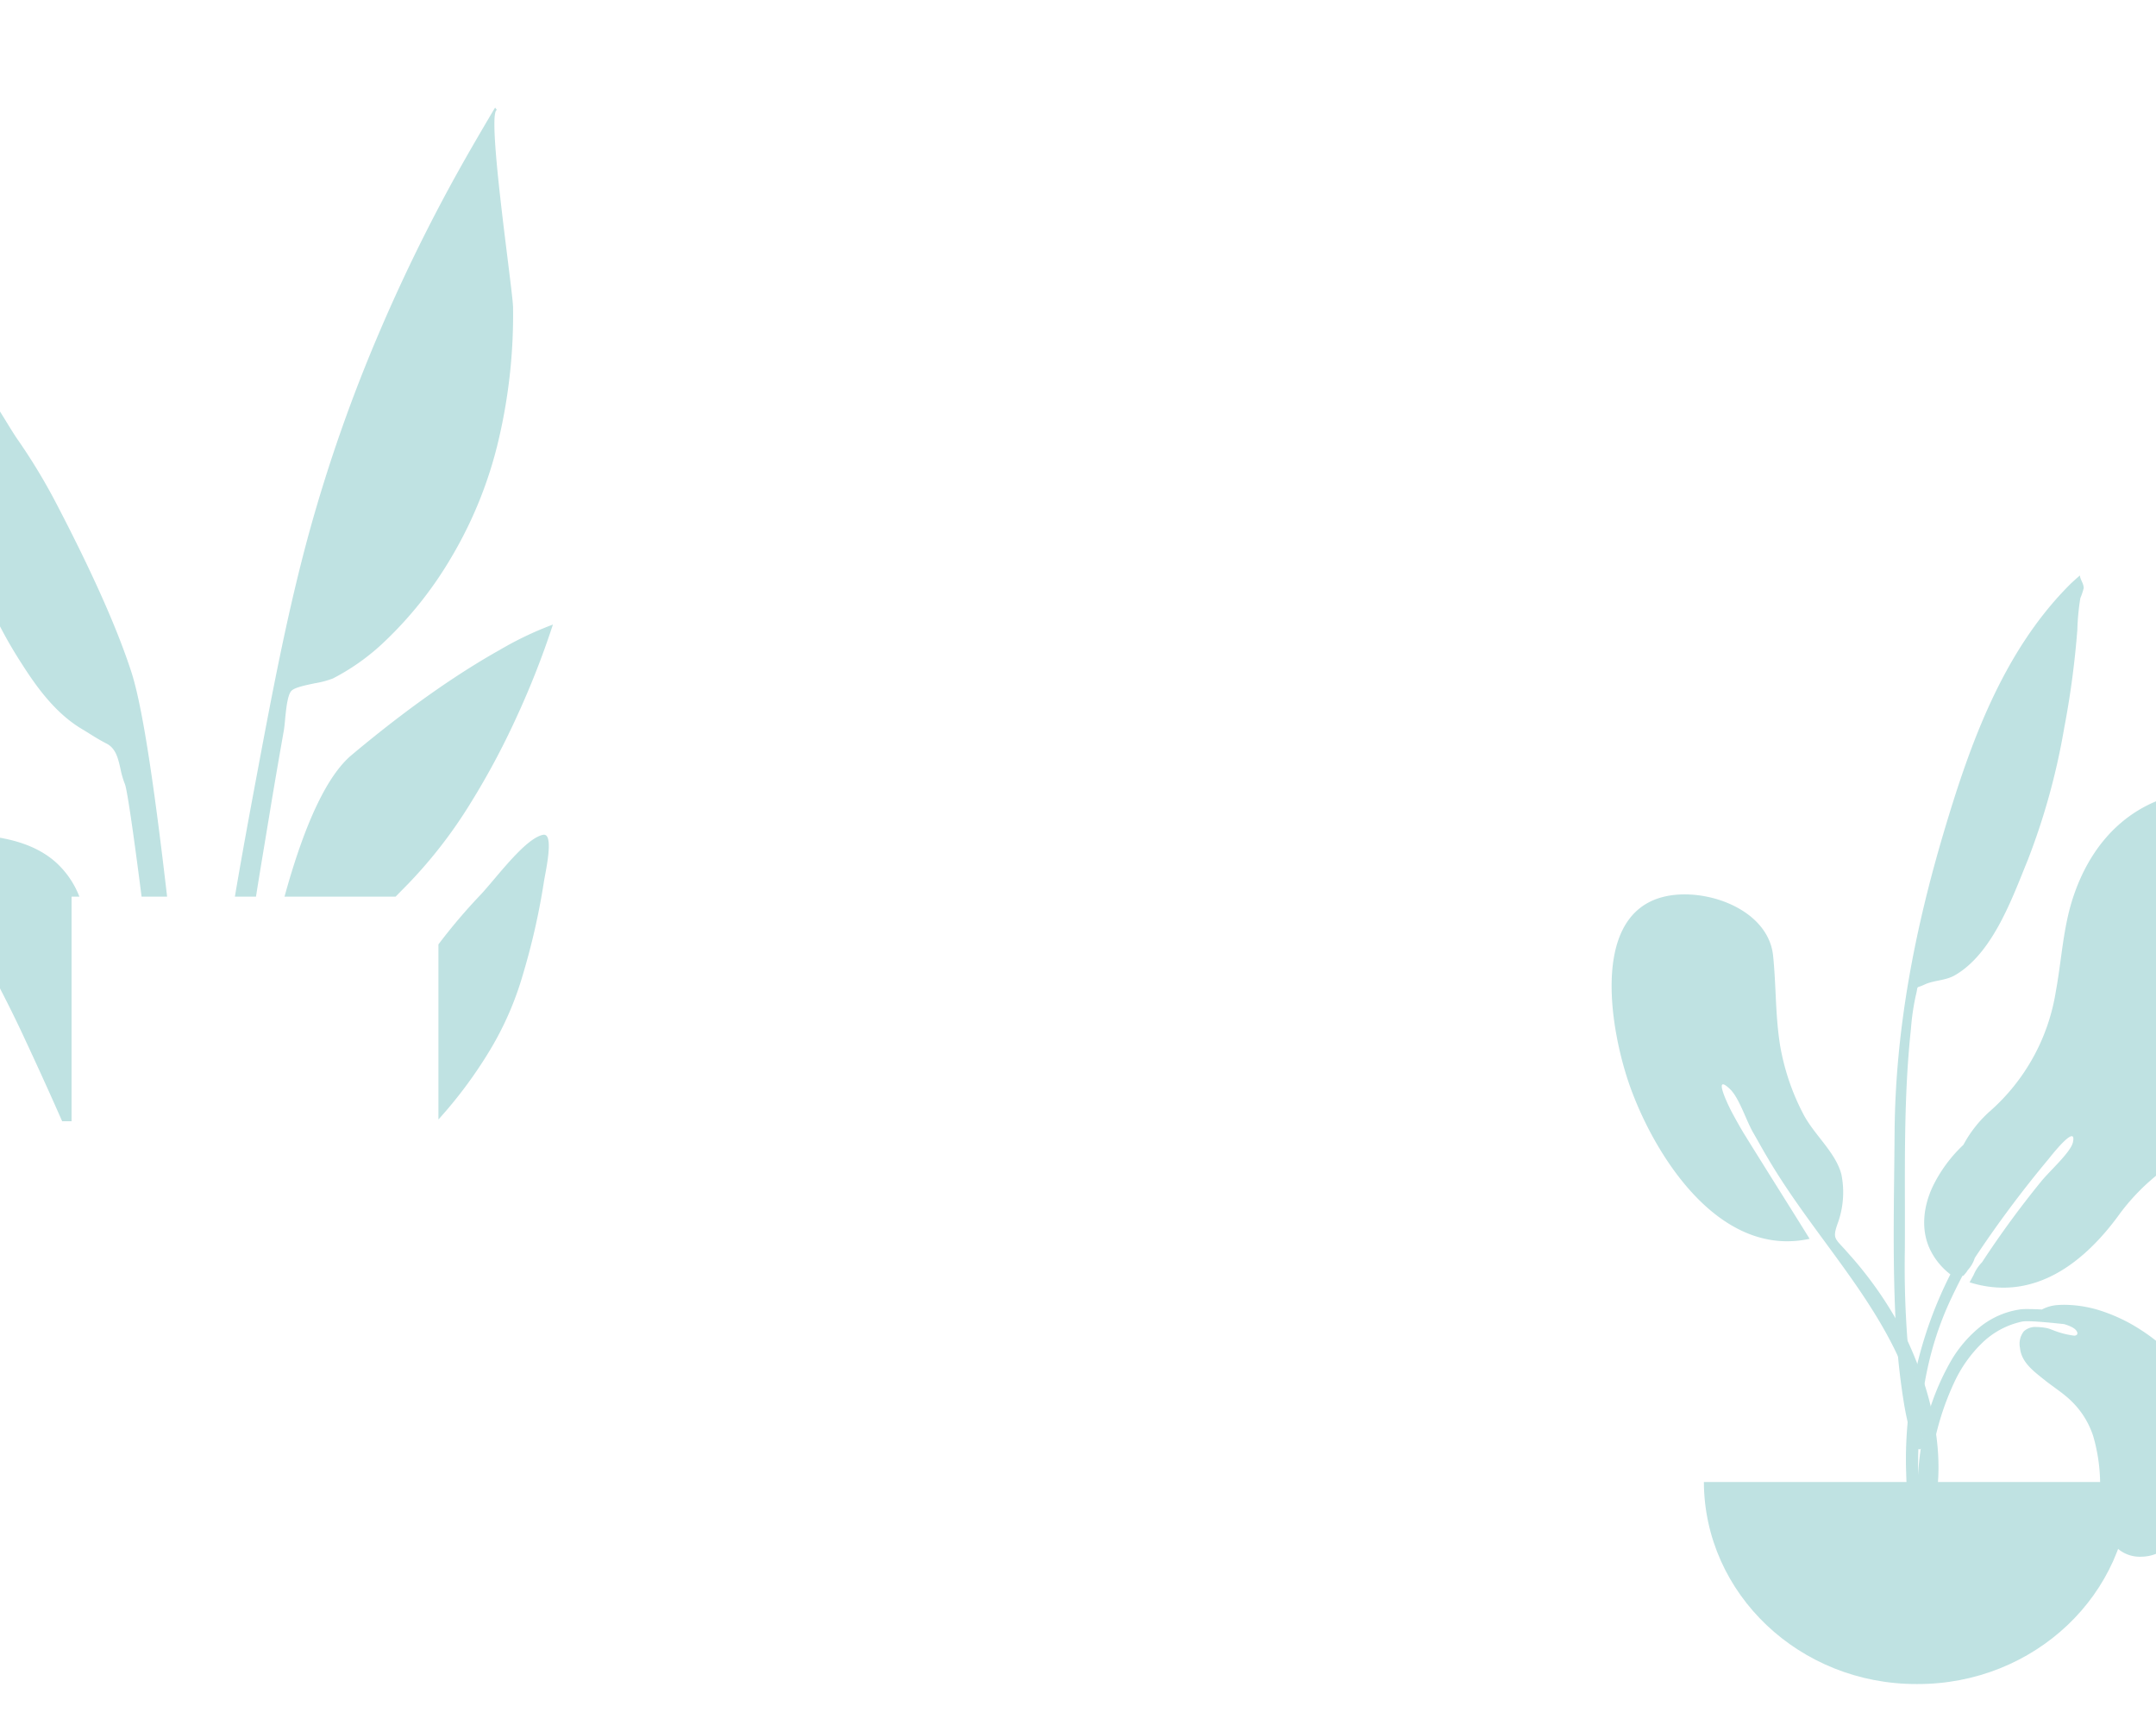 <svg xmlns="http://www.w3.org/2000/svg" xmlns:xlink="http://www.w3.org/1999/xlink" width="400" height="320" viewBox="0 0 400 320"><defs><clipPath id="b"><rect width="400" height="320"/></clipPath></defs><g id="a" clip-path="url(#b)"><path d="M65.694,188.042H63.947c-2.13-4.844-4.5-10.071-7.26-15.981-3.166-6.787-6.629-13.2-10.194-19.725-.3-.539-.551-1.044-.777-1.49l-.013-.026c-1.085-2.141-1.74-3.434-4.4-4.178q-.6-.169-1.19-.33c-4.637-1.285-8.642-2.4-12.762-5.251a59.536,59.536,0,0,1-12.3-11.584,66.513,66.513,0,0,1-8.878-14.405,64.761,64.761,0,0,1-4.435-14.38A48.457,48.457,0,0,1,.635,91.177a13.06,13.06,0,0,1,.142-1.57V89.6c.183-1.387.355-2.7-.778-3.767a4.589,4.589,0,0,0,1.394.487c.076,0,.124-.019.146-.058.056-.1-.068-.306-.2-.526l-.007-.012c-.12-.2-.256-.427-.2-.532.024-.042.076-.062.16-.062a.783.783,0,0,1,.127.012l-.005,0H1.412A.112.112,0,0,0,1.3,85.2c-.157.3.758,1.739.993,2.079A12.837,12.837,0,0,0,5.76,89.94l0,0,.021.013A21.922,21.922,0,0,1,7.8,91.3a61.943,61.943,0,0,1,6.486,5.967,140.982,140.982,0,0,1,18.965,25.8c.553.955,1.07,2.068,1.57,3.145,1.387,2.984,2.821,6.07,5.355,7.248,2.236,1.039,5.052,1.262,7.775,1.477h.012c1.19.094,2.311.183,3.367.337,4.936.718,8.679,2.265,11.443,4.728a16.652,16.652,0,0,1,4.373,6.381H65.694Zm-21.1,0H42.186c-.407-.5-.811-1.022-1.26-1.6l-.034-.044c-.51-.654-1.036-1.33-1.577-1.988a5.509,5.509,0,0,1-4.125,1.956,6.052,6.052,0,0,1-3.84-1.491,5.35,5.35,0,0,1-1.893-2.8,5.031,5.031,0,0,1,.149-2.972A5.761,5.761,0,0,1,34.9,175.24a5.98,5.98,0,0,1,3.57,1.259,5.259,5.259,0,0,1,2.254,3.629,5.485,5.485,0,0,1-.964,3.715c1.622,1.313,3.249,2.726,4.835,4.2Zm89.165-.316V155.233a104.784,104.784,0,0,1,7.718-9.1c.688-.72,1.523-1.705,2.49-2.846l.059-.07c2.948-3.483,6.616-7.818,9.148-8.313a.845.845,0,0,1,.167-.017.625.625,0,0,1,.5.24c.87,1.048.088,5.22-.332,7.461l-.024.131c-.078.418-.139.748-.168.958a127.958,127.958,0,0,1-3.845,17,58.773,58.773,0,0,1-6.1,14.084,82.588,82.588,0,0,1-9.138,12.422c-.164.187-.322.365-.476.539ZM83.417,146.375H78.684c-1.582-12.38-2.712-20-3.1-20.893a15.884,15.884,0,0,1-.807-2.778c-.444-1.96-.863-3.811-2.538-4.69-1.445-.759-2.1-1.171-3.016-1.742-.424-.266-.951-.6-1.7-1.044-4.833-2.908-8.294-7.7-11.043-12.011a82.264,82.264,0,0,1-7.162-13.681,58.238,58.238,0,0,1-3.869-14.843,126.479,126.479,0,0,1-1.165-17.367c0-.227-.007-.6-.02-1.062v-.049c-.065-2.219-.185-6.35.786-7.349a.658.658,0,0,1,.481-.221.808.808,0,0,1,.274.052c2.447.886,5.425,5.736,7.818,9.633l.02.033c.8,1.3,1.485,2.416,2.065,3.244a108.625,108.625,0,0,1,7.4,12.309C69.629,86.435,74.236,96.806,76.8,104.743c1.911,5.914,4.014,19.143,6.618,41.632Zm42.388,0H105.2q.048-.177.1-.353l.016-.059c3.712-13.4,7.853-22.089,12.31-25.833,5.359-4.5,10.66-8.579,15.758-12.119,4.079-2.831,8.03-5.322,11.744-7.4a62.69,62.69,0,0,1,9.869-4.709l-.005.023a158.35,158.35,0,0,1-6.828,17.344,141.243,141.243,0,0,1-8.41,15.7,87.385,87.385,0,0,1-11.619,15.042c-.776.787-1.558,1.583-2.324,2.366Zm-25.9,0h-3.91c1.311-7.761,2.723-15.389,4.052-22.477l.017-.09c2.8-14.945,5.7-30.4,9.79-45.268A290.953,290.953,0,0,1,122.6,42.128a319.172,319.172,0,0,1,17.23-34.546c1.2-2.085,2.8-4.832,4.441-7.583.1.145.214.287.339.435-1.4.322.642,16.839,2,27.768l.009.074c.544,4.4.974,7.865.983,8.758a101.273,101.273,0,0,1-2.514,23.883A77.059,77.059,0,0,1,136.3,83.182a71.292,71.292,0,0,1-13.171,16.475,41.229,41.229,0,0,1-8.952,6.246,17.2,17.2,0,0,1-3.31.884l-.009,0c-1.873.392-3.811.8-4.39,1.423-.724.78-.986,3.485-1.176,5.459l0,.036c-.072.738-.134,1.375-.208,1.794-1.087,6.155-1.945,11.168-2.7,15.775-.224,1.361-.463,2.8-.674,4.07v.008l-.092.554c-.567,3.412-1.153,6.938-1.71,10.465Z" transform="translate(-52.416 19.958)" fill="#bfe2e2"/><path d="M133.261,189.039l0-1.316V155.064l.1-.134a105.281,105.281,0,0,1,7.754-9.145c.678-.709,1.509-1.689,2.47-2.824l.059-.07c1.473-1.741,3.143-3.713,4.761-5.31,1.919-1.894,3.448-2.931,4.673-3.171a1.338,1.338,0,0,1,.263-.026,1.118,1.118,0,0,1,.883.421c.941,1.134.4,4.511-.225,7.872l-.024.131c-.077.412-.137.737-.165.936a128.4,128.4,0,0,1-3.859,17.07,59.267,59.267,0,0,1-6.147,14.2,83.086,83.086,0,0,1-9.192,12.5c-.165.188-.323.367-.478.542Zm1-33.638v31a81.322,81.322,0,0,0,8.685-11.89,58.28,58.28,0,0,0,6.046-13.966,127.5,127.5,0,0,0,3.831-16.937c.031-.221.093-.555.172-.979l.025-.132c.214-1.141.507-2.7.644-4.134.207-2.16-.074-2.759-.2-2.916a.128.128,0,0,0-.114-.06.345.345,0,0,0-.068.007c-2.363.462-6.121,4.9-8.866,8.146l-.06.07c-.972,1.147-1.812,2.138-2.511,2.868A104.021,104.021,0,0,0,134.259,155.4ZM63.621,188.543l-.131-.3c-2.132-4.849-4.505-10.073-7.256-15.971-3.16-6.774-6.618-13.182-10.18-19.7-.3-.546-.557-1.055-.785-1.5l-.013-.026c-1.058-2.088-1.641-3.238-4.085-3.922q-.6-.169-1.188-.33c-4.682-1.3-8.724-2.418-12.914-5.323a60.034,60.034,0,0,1-12.4-11.681,67.021,67.021,0,0,1-8.945-14.515,65.252,65.252,0,0,1-4.47-14.49A48.884,48.884,0,0,1,.135,91.172a13.433,13.433,0,0,1,.147-1.631v0C.463,88.171.6,87.093-.343,86.2l.551-.818c.191.087.353.157.489.214a.711.711,0,0,1,0-.645.641.641,0,0,1,.6-.316,1.284,1.284,0,0,1,.209.018l1.248.207-.915.61A9.82,9.82,0,0,0,2.707,87a12.648,12.648,0,0,0,3.315,2.518l.026.016a22.221,22.221,0,0,1,2.065,1.374,62.445,62.445,0,0,1,6.539,6.015,141.482,141.482,0,0,1,19.033,25.888c.565.975,1.086,2.1,1.59,3.185,1.349,2.9,2.744,5.9,5.112,7.005,2.155,1,4.925,1.22,7.6,1.432H48c1.2.095,2.327.185,3.4.34,5.036.733,8.864,2.319,11.7,4.849a17.14,17.14,0,0,1,4.5,6.567l.277.687H66.194v41.667ZM1.219,86.807a6.306,6.306,0,0,1,.055,2.859v0a12.682,12.682,0,0,0-.138,1.511,48.024,48.024,0,0,0,1.1,9.414,64.268,64.268,0,0,0,4.4,14.271,66.006,66.006,0,0,0,8.81,14.3,59.035,59.035,0,0,0,12.2,11.487c4.05,2.808,8.017,3.907,12.611,5.181q.589.162,1.192.331c2.868.8,3.6,2.247,4.707,4.433l.013.026c.224.442.478.943.77,1.476,3.57,6.53,7.036,12.954,10.209,19.754,2.7,5.784,5.033,10.922,7.133,15.692h.921V145.875h1.2a15.867,15.867,0,0,0-3.95-5.508c-2.689-2.4-6.347-3.9-11.183-4.606-1.04-.151-2.154-.24-3.334-.333h-.012c-2.767-.218-5.629-.444-7.947-1.522-2.7-1.255-4.173-4.425-5.6-7.49-.5-1.067-1.007-2.169-1.549-3.1a140.481,140.481,0,0,0-18.9-25.705,61.441,61.441,0,0,0-6.434-5.919,21.634,21.634,0,0,0-1.966-1.3L5.5,90.368a13.079,13.079,0,0,1-3.615-2.8c-.1-.148-.286-.433-.47-.745A1.11,1.11,0,0,1,1.219,86.807ZM44.594,188.542H41.947l-.15-.185c-.409-.505-.815-1.027-1.266-1.607l-.034-.043c-.394-.506-.8-1.026-1.212-1.54a5.941,5.941,0,0,1-4.095,1.7,6.537,6.537,0,0,1-4.155-1.6,5.838,5.838,0,0,1-2.061-3.066,5.528,5.528,0,0,1,.162-3.266A6.268,6.268,0,0,1,34.9,174.74a6.468,6.468,0,0,1,3.866,1.356,5.746,5.746,0,0,1,2.454,3.973,5.915,5.915,0,0,1-.8,3.666c1.514,1.238,3.031,2.562,4.516,3.94l.016.015.84.851Zm-2.169-1h.883c-.919-.831-1.848-1.639-2.778-2.416.256.324.508.647.755.965l.034.044C41.713,186.641,42.071,187.1,42.425,187.542ZM34.9,175.74a5.254,5.254,0,0,0-4.82,3.526,4.533,4.533,0,0,0-.137,2.678,4.862,4.862,0,0,0,1.724,2.543,5.566,5.566,0,0,0,3.525,1.379,5.009,5.009,0,0,0,3.747-1.784l.24-.276.166-.245a4.985,4.985,0,0,0,.881-3.375,4.773,4.773,0,0,0-2.053-3.285A5.492,5.492,0,0,0,34.9,175.74Zm48.088-28.809-.007-.057H78.244l-.056-.437c-2.3-18.012-2.927-20.442-3.063-20.757a16.252,16.252,0,0,1-.836-2.866c-.436-1.924-.812-3.586-2.283-4.358s-2.127-1.184-3.049-1.76c-.423-.265-.948-.594-1.688-1.039-4.922-2.962-8.427-7.814-11.207-12.171a82.755,82.755,0,0,1-7.2-13.764,58.73,58.73,0,0,1-3.9-14.969,126.931,126.931,0,0,1-1.168-17.436c0-.216-.007-.578-.02-1.036l0-.052c-.1-3.319-.105-6.649.927-7.711a1.161,1.161,0,0,1,1.283-.29c1.183.428,2.544,1.69,4.16,3.858,1.363,1.828,2.718,4.035,3.914,5.982l.02.032c.793,1.29,1.477,2.4,2.049,3.219a109.118,109.118,0,0,1,7.432,12.365c6.534,12.543,11.152,22.94,13.725,30.9,1.922,5.947,4.031,19.206,6.639,41.728l.057.494ZM45.533,49.147c-.017,0-.055,0-.122.069-.188.194-.521.827-.641,2.9-.082,1.413-.037,2.959,0,4.088v.048c.014.475.025.848.02,1.087a126.03,126.03,0,0,0,1.161,17.3A57.745,57.745,0,0,0,49.786,89.35a81.773,81.773,0,0,0,7.12,13.6c2.717,4.259,6.135,9,10.879,11.852.748.45,1.278.782,1.7,1.049.9.564,1.555.972,2.983,1.723,1.879.987,2.344,3.038,2.793,5.022a15.518,15.518,0,0,0,.779,2.69c.544,1.259,2.14,13.241,3.082,20.591h3.733c-2.57-22.117-4.647-35.144-6.533-40.978-2.556-7.91-7.152-18.255-13.66-30.749A108.129,108.129,0,0,0,55.3,61.895c-.589-.84-1.281-1.965-2.082-3.268l-.02-.033c-2.228-3.629-5.28-8.6-7.563-9.424A.314.314,0,0,0,45.533,49.147ZM125.8,146.875H104.542l.172-.632q.046-.169.093-.337l.021-.077c3.739-13.5,7.935-22.272,12.47-26.082,5.37-4.512,10.684-8.6,15.795-12.147,4.092-2.84,8.057-5.34,11.785-7.429a63.139,63.139,0,0,1,9.967-4.751l.83-.255-.211.906a158.9,158.9,0,0,1-6.851,17.4,141.744,141.744,0,0,1-8.44,15.757,87.879,87.879,0,0,1-11.687,15.128c-.776.787-1.556,1.58-2.318,2.359l-.143.156Zm-19.951-1h19.741c.718-.733,1.45-1.478,2.179-2.217A86.888,86.888,0,0,0,139.324,128.7a140.745,140.745,0,0,0,8.38-15.646,163.264,163.264,0,0,0,6.5-16.333,73.919,73.919,0,0,0-8.834,4.32c-3.7,2.074-7.638,4.556-11.7,7.378-5.085,3.531-10.374,7.6-15.722,12.092C113.588,124.17,109.521,132.7,105.853,145.875Zm-5.951,1H95.4l.1-.583c1.311-7.758,2.723-15.392,4.054-22.485l.017-.091c2.8-14.954,5.705-30.417,9.8-45.307a291.454,291.454,0,0,1,12.767-36.475,319.672,319.672,0,0,1,17.257-34.6c1.206-2.087,2.8-4.836,4.444-7.589l.392-.657.444.623c.1.138.2.269.313.4l.534.627L144.831.9a9.5,9.5,0,0,0-.184,3.136c.045,1.684.207,4.019.483,6.941.51,5.4,1.318,11.925,1.967,17.166l.009.076c.546,4.41.977,7.893.986,8.815a101.774,101.774,0,0,1-2.527,24,77.557,77.557,0,0,1-8.835,22.407,71.793,71.793,0,0,1-13.267,16.592,41.724,41.724,0,0,1-9.063,6.321,17.322,17.322,0,0,1-3.429.925l-.009,0c-1.629.341-3.655.766-4.126,1.274-.61.656-.882,3.48-1.045,5.167l0,.037c-.073.75-.136,1.395-.213,1.832-1.086,6.153-1.945,11.164-2.7,15.77-.222,1.353-.461,2.785-.671,4.049l-.1.584c-.567,3.408-1.153,6.933-1.709,10.457l-.061.426Zm-3.318-1h2.891c.537-3.389,1.1-6.772,1.644-10.048l.1-.584c.21-1.263.448-2.695.67-4.047.758-4.61,1.617-9.625,2.7-15.781.07-.4.131-1.027.2-1.753l0-.039c.256-2.652.531-4.915,1.307-5.751.688-.741,2.614-1.145,4.654-1.572l.009,0a17.137,17.137,0,0,0,3.192-.843,40.736,40.736,0,0,0,8.841-6.171,70.791,70.791,0,0,0,13.074-16.359,76.56,76.56,0,0,0,8.719-22.119,100.772,100.772,0,0,0,2.5-23.765c-.009-.865-.437-4.324-.979-8.7l-.009-.073c-.681-5.5-1.528-12.336-2.033-17.879-.279-3.059-.422-5.352-.436-7.009,0-.529,0-.984.024-1.375-1.264,2.139-2.453,4.19-3.4,5.831a318.674,318.674,0,0,0-17.2,34.491,290.453,290.453,0,0,0-12.723,36.349c-4.083,14.85-6.98,30.293-9.781,45.228l-.017.091C99.239,130.9,97.865,138.325,96.584,145.875Z" transform="translate(-52.416 19.958)" fill="rgba(0,0,0,0)"/><g transform="translate(16.187 16.046)"><path d="M293.425,145.055c7.4-.367,16.555,3.726,17.348,11.347.577,5.544.4,11.06,1.29,16.594a43.119,43.119,0,0,0,4.264,12.688c1.97,3.872,6.056,7.171,7.119,11.3a16.862,16.862,0,0,1-.631,8.922c-1.134,3.135-.531,2.887,1.732,5.517A71.058,71.058,0,0,1,335.8,228.018c4.069,8.866,6.739,19.229,5.235,28.936-.19,1.233-.417,5.655-2.208,5.966-2,.347-1.066-2.184-.96-3,.679-5.214,1.28-9.778.458-15.068-3.177-20.428-18.649-33.886-28.726-51.222-.554-.9-1.723-3.023-2.537-4.428-1.284-2.217-2.575-6.437-4.313-8.08-3.274-3.094-.262,3.13.375,4.319.807,1.5,1.694,3.1,2.52,4.415,3.781,6.108,8,12.774,11.906,19.07-16.874,3.656-28.769-15.569-33.3-28.212-3.736-10.413-8.21-34.757,9.177-35.658" transform="translate(2 4.837)" fill="#bfe2e2"/><path d="M392.559,125.73c-12.365.928-20.3,8.662-24,19.478-1.992,5.832-2.221,11.813-3.327,17.806a37.43,37.43,0,0,1-12.248,22.261,22.545,22.545,0,0,0-4.9,6.214,26.5,26.5,0,0,0-5.66,7.666c-1.843,3.856-2.363,8.477-.237,12.318a12.8,12.8,0,0,0,3.478,4.048,75.866,75.866,0,0,0-8.238,35.632c.208,7.377.588,14.76,1.031,22.126.12,1.979.8,5.245,1.821,1.927.935-3.035-.238-7.8-.346-10.97-.528-15.446-.979-29.491,5.73-43.919q1.056-2.27,2.227-4.5a1.517,1.517,0,0,0,.13-.084c.029.022.056.045.087.066.049-.084.117-.184.2-.295a3.984,3.984,0,0,0,.6-.8,5.726,5.726,0,0,0,1.272-2.2v-.013a208.288,208.288,0,0,1,13.768-18.445c-.037.043,5.27-6.806,4.45-3.017-.4,1.825-4.3,5.3-5.876,7.234a180.113,180.113,0,0,0-10.986,15.014,7.536,7.536,0,0,0-1.573,2.386c-.258.462-.5.928-.736,1.334,12.059,3.776,21.439-3.83,27.836-12.676l.021-.032a39.254,39.254,0,0,1,6.431-6.806c4.156-3.224,22.113-43.031,9.047-71.749" transform="translate(0 4.837)" fill="#bfe2e2"/><path d="M368.133,87.256c-12.691,12.518-18.823,29.877-23.677,46.2-5.423,18.23-9,36.742-9.142,55.7-.09,12.453-.446,24.988.32,37.422a125.575,125.575,0,0,0,1.476,13.213c.06.36,1.714,10.117,3.3,7.844.9-1.294-1.694-10.122-1.89-11.592a180.135,180.135,0,0,1-1.305-24.969c.089-13.735-.339-27.4,1.131-41.085a43.993,43.993,0,0,1,.9-6.188c.544-2.126-.149-1.2,1.622-2.039,1.721-.819,3.848-.7,5.633-1.727,7.082-4.075,10.706-14.525,13.526-21.385a125.939,125.939,0,0,0,6.751-24.465,163.9,163.9,0,0,0,2.441-18.238,44.886,44.886,0,0,1,.554-5.864,12.778,12.778,0,0,0,.631-1.877c-.042-.963-.655-1.528-.705-2.338q-.8.68-1.563,1.392" transform="translate(0 4.837)" fill="#bfe2e2"/><path d="M298.932,254.036c.086,20.783,17.793,37.564,39.551,37.483,21.758.081,39.466-16.7,39.551-37.483" transform="translate(1 4.837)" fill="#bfe2e2"/><path d="M381.005,267.9a6.276,6.276,0,0,1-4.144-1.381,7.833,7.833,0,0,1-2.234-3.4,27.871,27.871,0,0,1-1.177-8.446,32.465,32.465,0,0,0-1.275-9.109,16,16,0,0,0-1.93-3.989,16.423,16.423,0,0,0-3.275-3.563c-.669-.547-1.382-1.069-2.072-1.573-.616-.45-1.251-.915-1.853-1.4l-.288-.23c-1.935-1.541-3.935-3.134-4.18-5.654a3.766,3.766,0,0,1,.707-3.06,3.162,3.162,0,0,1,2.4-.806,10.327,10.327,0,0,1,2.036.236c.108.022.394.125.792.268a16.225,16.225,0,0,0,4.048,1.09.722.722,0,0,0,.609-.2.545.545,0,0,0-.027-.537c-.234-.532-1.037-1-2.387-1.4-2.716-.281-5.28-.532-6.807-.532a5.442,5.442,0,0,0-.988.067,15.214,15.214,0,0,0-7.287,3.85,24.543,24.543,0,0,0-5.029,6.873,50.364,50.364,0,0,0-4.665,16.068c-.115.928-.216,1.938-.324,3.081h-2.084a63.382,63.382,0,0,1,.775-7.425,46,46,0,0,1,5.525-15.317,23.028,23.028,0,0,1,5.4-6.225,15.41,15.41,0,0,1,7.492-3.185,11.715,11.715,0,0,1,1.214-.042c.786,0,1.732.029,2.666.081a7.244,7.244,0,0,1,2.947-.828c.418-.029.843-.044,1.266-.044a22.5,22.5,0,0,1,7.125,1.238,31.4,31.4,0,0,1,6.81,3.282,35.177,35.177,0,0,1,5.886,4.681,28.5,28.5,0,0,1,4.359,5.432,20.091,20.091,0,0,1,2.716,10.451,32.252,32.252,0,0,1-1.9,10.745,24.154,24.154,0,0,1-3.812,7.1c-2.051,2.491-4.378,3.769-6.929,3.8Z" transform="translate(0 4.837)" fill="#bfe2e2"/></g></g></svg>
